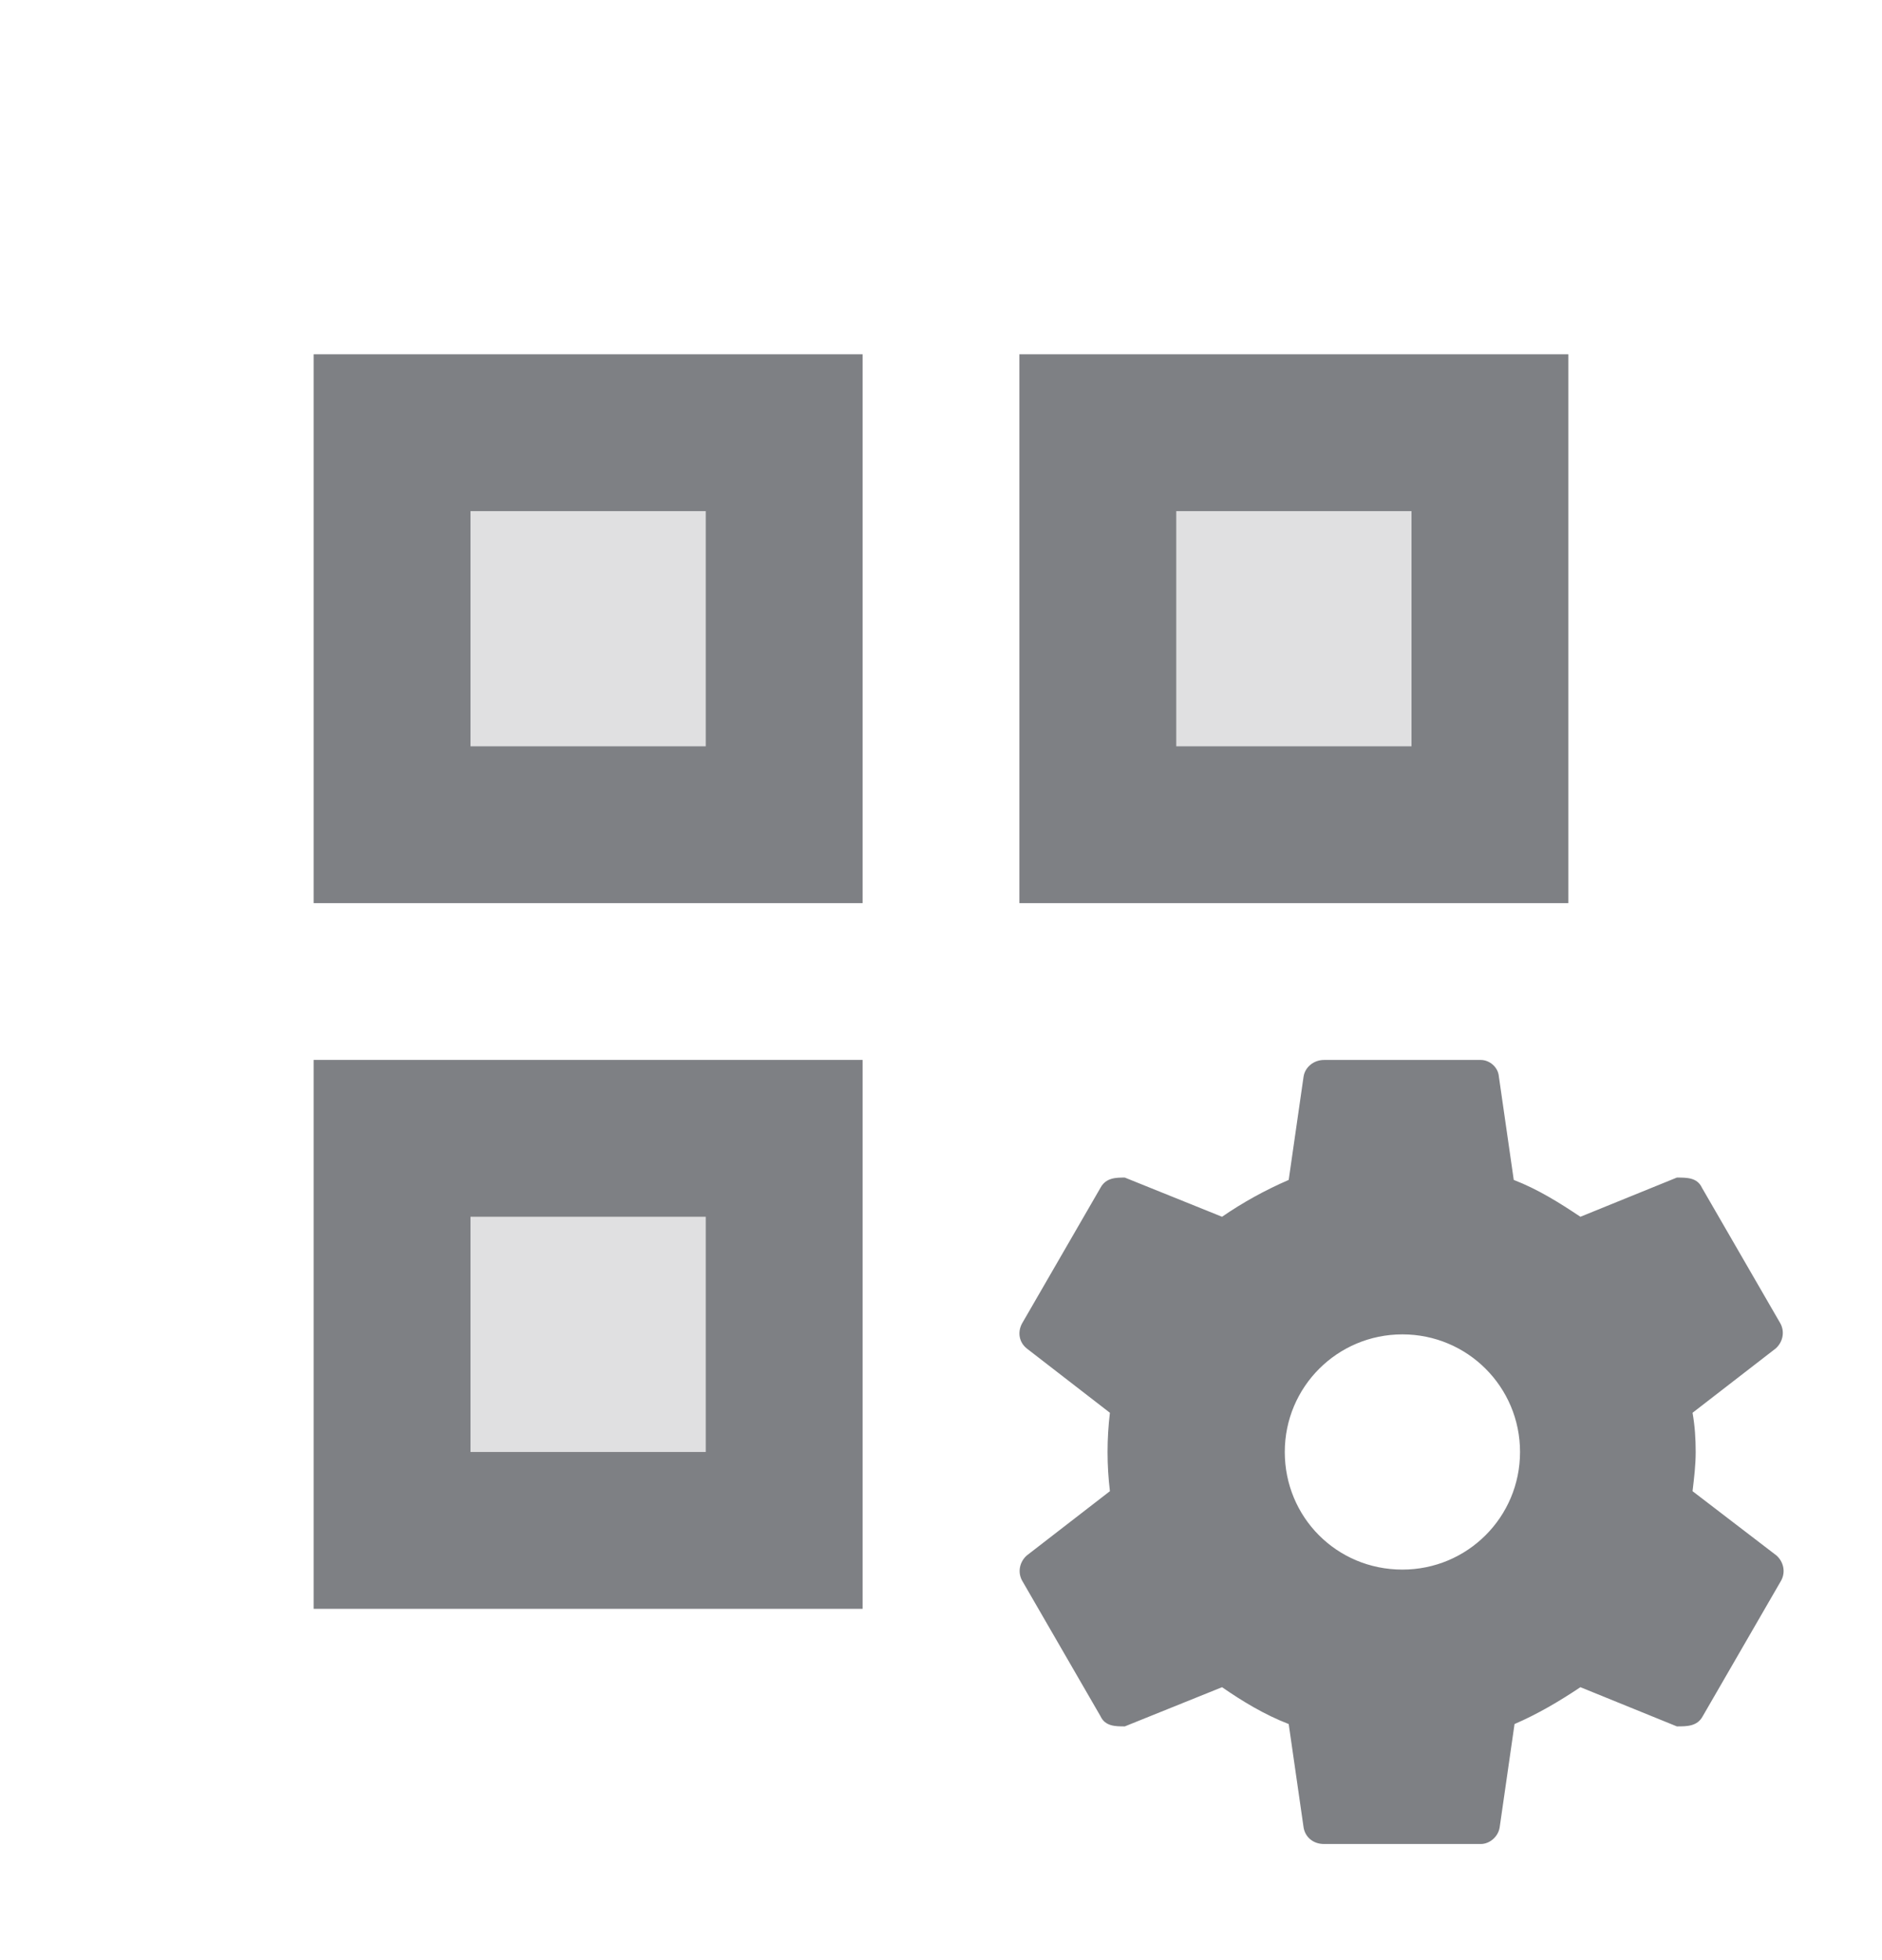 <svg width="24" height="25" viewBox="0 0 24 25" fill="none" xmlns="http://www.w3.org/2000/svg">
<g clip-path="url(#clip0)">
<path opacity="0.24" d="M11 4.519H4V11.519H11V4.519Z" fill="#7E8084"/>
<path opacity="0.24" d="M20 4.519H13V11.519H20V4.519Z" fill="#7E8084"/>
<path opacity="0.24" d="M11 13.519H4V20.519H11V13.519Z" fill="#7E8084"/>
<path d="M9 6.519V9.519H6V6.519H9ZM11 4.519H4V11.519H11V4.519Z" fill="#7E8084"/>
<path d="M18 6.519V9.519H15V6.519H18ZM20 4.519H13V11.519H20V4.519Z" fill="#7E8084"/>
<path d="M9 15.519V18.519H6V15.519H9ZM11 13.519H4V20.519H11V13.519Z" fill="#7E8084"/>
</g>
<path d="M16.884 13.519C16.754 13.519 16.644 13.609 16.624 13.729L16.434 15.049C16.134 15.179 15.844 15.339 15.584 15.519L14.344 15.019C14.234 15.019 14.104 15.019 14.034 15.149L13.034 16.879C12.974 16.989 12.994 17.119 13.094 17.199L14.154 18.019C14.134 18.189 14.124 18.349 14.124 18.519C14.124 18.689 14.134 18.849 14.154 19.019L13.094 19.839C13.004 19.919 12.974 20.049 13.034 20.159L14.034 21.889C14.094 22.019 14.224 22.019 14.344 22.019L15.584 21.519C15.844 21.699 16.124 21.869 16.434 21.989L16.624 23.309C16.644 23.429 16.744 23.519 16.884 23.519H18.884C18.994 23.519 19.104 23.429 19.124 23.309L19.314 21.989C19.614 21.859 19.884 21.699 20.154 21.519L21.384 22.019C21.514 22.019 21.644 22.019 21.714 21.889L22.714 20.159C22.774 20.049 22.744 19.919 22.654 19.839L21.584 19.019C21.604 18.849 21.624 18.689 21.624 18.519C21.624 18.349 21.614 18.189 21.584 18.019L22.644 17.199C22.734 17.119 22.764 16.989 22.704 16.879L21.704 15.149C21.644 15.019 21.514 15.019 21.384 15.019L20.154 15.519C19.884 15.339 19.614 15.169 19.304 15.049L19.114 13.729C19.104 13.609 18.994 13.519 18.884 13.519H16.884ZM17.884 17.019C18.714 17.019 19.384 17.689 19.384 18.519C19.384 19.349 18.714 20.019 17.884 20.019C17.044 20.019 16.384 19.349 16.384 18.519C16.384 17.689 17.054 17.019 17.884 17.019Z" fill="#7E8084"/>
<defs>
<clipPath id="clip0">
<rect width="17" height="17" fill="white" transform="translate(4 4.519)"/>
</clipPath>
</defs>
</svg>
